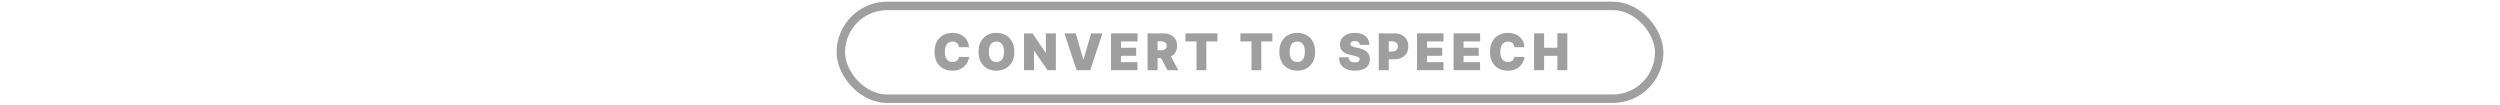 <svg width="926" height="39" viewBox="0 0 926 39" fill="none" xmlns="http://www.w3.org/2000/svg">
<path d="M358.942 17.477H355.187C355.16 17.167 355.089 16.885 354.974 16.632C354.863 16.379 354.708 16.161 354.508 15.979C354.312 15.793 354.075 15.651 353.795 15.553C353.516 15.451 353.198 15.4 352.843 15.4C352.222 15.4 351.696 15.551 351.265 15.853C350.839 16.154 350.515 16.587 350.293 17.151C350.076 17.715 349.967 18.392 349.967 19.182C349.967 20.016 350.078 20.715 350.3 21.279C350.526 21.839 350.852 22.26 351.278 22.544C351.705 22.824 352.217 22.964 352.817 22.964C353.158 22.964 353.465 22.922 353.735 22.837C354.006 22.748 354.241 22.622 354.441 22.458C354.641 22.294 354.803 22.096 354.927 21.865C355.056 21.63 355.143 21.366 355.187 21.073L358.942 21.099C358.898 21.677 358.736 22.265 358.456 22.864C358.177 23.459 357.779 24.009 357.264 24.515C356.754 25.017 356.121 25.421 355.367 25.727C354.612 26.033 353.735 26.186 352.737 26.186C351.485 26.186 350.362 25.918 349.368 25.381C348.378 24.844 347.594 24.054 347.017 23.01C346.445 21.967 346.158 20.691 346.158 19.182C346.158 17.664 346.451 16.385 347.037 15.347C347.623 14.303 348.413 13.516 349.407 12.983C350.402 12.446 351.512 12.177 352.737 12.177C353.598 12.177 354.39 12.295 355.114 12.53C355.837 12.765 356.472 13.109 357.018 13.562C357.564 14.011 358.003 14.563 358.336 15.22C358.669 15.877 358.871 16.63 358.942 17.477Z" fill="#9F9F9F"/>
<path d="M375.707 19.182C375.707 20.7 375.412 21.981 374.822 23.024C374.231 24.062 373.434 24.85 372.431 25.387C371.428 25.92 370.309 26.186 369.075 26.186C367.832 26.186 366.709 25.918 365.706 25.381C364.707 24.839 363.913 24.049 363.323 23.01C362.737 21.967 362.444 20.691 362.444 19.182C362.444 17.664 362.737 16.385 363.323 15.347C363.913 14.303 364.707 13.516 365.706 12.983C366.709 12.446 367.832 12.177 369.075 12.177C370.309 12.177 371.428 12.446 372.431 12.983C373.434 13.516 374.231 14.303 374.822 15.347C375.412 16.385 375.707 17.664 375.707 19.182ZM371.899 19.182C371.899 18.365 371.79 17.677 371.572 17.118C371.359 16.554 371.042 16.128 370.62 15.839C370.203 15.546 369.688 15.4 369.075 15.4C368.463 15.4 367.946 15.546 367.524 15.839C367.107 16.128 366.789 16.554 366.572 17.118C366.359 17.677 366.252 18.365 366.252 19.182C366.252 19.999 366.359 20.689 366.572 21.253C366.789 21.812 367.107 22.238 367.524 22.531C367.946 22.82 368.463 22.964 369.075 22.964C369.688 22.964 370.203 22.82 370.62 22.531C371.042 22.238 371.359 21.812 371.572 21.253C371.79 20.689 371.899 19.999 371.899 19.182Z" fill="#9F9F9F"/>
<path d="M391.094 12.364V26H388.004L383.077 18.836H382.997V26H379.295V12.364H382.438L387.285 19.502H387.392V12.364H391.094Z" fill="#9F9F9F"/>
<path d="M398.448 12.364L401.245 21.978H401.352L404.148 12.364H408.33L403.828 26H398.768L394.267 12.364H398.448Z" fill="#9F9F9F"/>
<path d="M411.518 26V12.364H421.346V15.347H415.22V17.69H420.84V20.673H415.22V23.017H421.319V26H411.518Z" fill="#9F9F9F"/>
<path d="M425.057 26V12.364H430.943C431.955 12.364 432.84 12.548 433.599 12.916C434.358 13.285 434.949 13.815 435.371 14.508C435.792 15.2 436.003 16.03 436.003 16.998C436.003 17.974 435.786 18.798 435.351 19.468C434.92 20.139 434.314 20.645 433.533 20.986C432.756 21.328 431.848 21.499 430.81 21.499H427.294V18.623H430.064C430.499 18.623 430.869 18.569 431.176 18.463C431.486 18.352 431.724 18.176 431.888 17.937C432.057 17.697 432.141 17.384 432.141 16.998C432.141 16.607 432.057 16.29 431.888 16.046C431.724 15.797 431.486 15.615 431.176 15.5C430.869 15.38 430.499 15.32 430.064 15.32H428.759V26H425.057ZM433.047 19.741L436.456 26H432.434L429.105 19.741H433.047Z" fill="#9F9F9F"/>
<path d="M439.083 15.347V12.364H450.935V15.347H446.834V26H443.185V15.347H439.083Z" fill="#9F9F9F"/>
<path d="M459.441 15.347V12.364H471.293V15.347H467.191V26H463.542V15.347H459.441Z" fill="#9F9F9F"/>
<path d="M487.13 19.182C487.13 20.7 486.835 21.981 486.245 23.024C485.654 24.062 484.858 24.85 483.855 25.387C482.851 25.92 481.733 26.186 480.499 26.186C479.256 26.186 478.133 25.918 477.13 25.381C476.131 24.839 475.336 24.049 474.746 23.01C474.16 21.967 473.867 20.691 473.867 19.182C473.867 17.664 474.16 16.385 474.746 15.347C475.336 14.303 476.131 13.516 477.13 12.983C478.133 12.446 479.256 12.177 480.499 12.177C481.733 12.177 482.851 12.446 483.855 12.983C484.858 13.516 485.654 14.303 486.245 15.347C486.835 16.385 487.13 17.664 487.13 19.182ZM483.322 19.182C483.322 18.365 483.213 17.677 482.996 17.118C482.783 16.554 482.465 16.128 482.043 15.839C481.626 15.546 481.111 15.4 480.499 15.4C479.886 15.4 479.369 15.546 478.947 15.839C478.53 16.128 478.213 16.554 477.995 17.118C477.782 17.677 477.676 18.365 477.676 19.182C477.676 19.999 477.782 20.689 477.995 21.253C478.213 21.812 478.53 22.238 478.947 22.531C479.369 22.82 479.886 22.964 480.499 22.964C481.111 22.964 481.626 22.82 482.043 22.531C482.465 22.238 482.783 21.812 482.996 21.253C483.213 20.689 483.322 19.999 483.322 19.182Z" fill="#9F9F9F"/>
<path d="M503.68 16.625C503.644 16.181 503.478 15.835 503.18 15.586C502.887 15.338 502.441 15.213 501.842 15.213C501.46 15.213 501.147 15.26 500.903 15.353C500.663 15.442 500.486 15.564 500.37 15.72C500.255 15.875 500.195 16.052 500.191 16.252C500.182 16.416 500.21 16.565 500.277 16.698C500.348 16.827 500.459 16.945 500.61 17.051C500.761 17.153 500.954 17.247 501.189 17.331C501.425 17.415 501.704 17.491 502.028 17.557L503.147 17.797C503.901 17.957 504.547 18.168 505.084 18.43C505.622 18.691 506.061 19 506.403 19.355C506.745 19.706 506.995 20.101 507.155 20.54C507.319 20.98 507.404 21.459 507.408 21.978C507.404 22.875 507.18 23.634 506.736 24.256C506.292 24.877 505.657 25.35 504.831 25.674C504.01 25.998 503.023 26.16 501.868 26.16C500.683 26.16 499.649 25.985 498.766 25.634C497.887 25.283 497.203 24.744 496.715 24.016C496.231 23.283 495.987 22.347 495.982 21.206H499.498C499.52 21.623 499.625 21.974 499.811 22.258C499.997 22.542 500.259 22.757 500.597 22.904C500.938 23.05 501.345 23.124 501.815 23.124C502.21 23.124 502.541 23.075 502.807 22.977C503.074 22.88 503.276 22.744 503.413 22.571C503.551 22.398 503.622 22.2 503.626 21.978C503.622 21.77 503.553 21.588 503.42 21.432C503.291 21.273 503.078 21.131 502.781 21.006C502.483 20.878 502.081 20.758 501.575 20.647L500.217 20.354C499.01 20.092 498.058 19.655 497.361 19.042C496.668 18.425 496.324 17.584 496.329 16.518C496.324 15.653 496.555 14.896 497.021 14.248C497.492 13.595 498.142 13.087 498.972 12.723C499.807 12.359 500.763 12.177 501.842 12.177C502.943 12.177 503.895 12.361 504.698 12.73C505.502 13.098 506.121 13.618 506.556 14.288C506.995 14.954 507.217 15.733 507.222 16.625H503.68Z" fill="#9F9F9F"/>
<path d="M510.691 26V12.364H516.577C517.59 12.364 518.475 12.563 519.234 12.963C519.993 13.362 520.584 13.924 521.005 14.648C521.427 15.371 521.638 16.217 521.638 17.184C521.638 18.161 521.42 19.006 520.985 19.721C520.555 20.436 519.949 20.986 519.168 21.372C518.391 21.759 517.483 21.952 516.444 21.952H512.929V19.075H515.699C516.134 19.075 516.504 19 516.811 18.849C517.121 18.694 517.359 18.474 517.523 18.19C517.692 17.906 517.776 17.57 517.776 17.184C517.776 16.794 517.692 16.461 517.523 16.186C517.359 15.906 517.121 15.693 516.811 15.546C516.504 15.396 516.134 15.32 515.699 15.32H514.394V26H510.691Z" fill="#9F9F9F"/>
<path d="M524.871 26V12.364H534.699V15.347H528.573V17.69H534.193V20.673H528.573V23.017H534.672V26H524.871Z" fill="#9F9F9F"/>
<path d="M538.41 26V12.364H548.238V15.347H542.112V17.69H547.732V20.673H542.112V23.017H548.211V26H538.41Z" fill="#9F9F9F"/>
<path d="M564.68 17.477H560.924C560.898 17.167 560.827 16.885 560.711 16.632C560.6 16.379 560.445 16.161 560.245 15.979C560.05 15.793 559.812 15.651 559.533 15.553C559.253 15.451 558.936 15.4 558.581 15.4C557.959 15.4 557.433 15.551 557.002 15.853C556.576 16.154 556.252 16.587 556.03 17.151C555.813 17.715 555.704 18.392 555.704 19.182C555.704 20.016 555.815 20.715 556.037 21.279C556.263 21.839 556.59 22.26 557.016 22.544C557.442 22.824 557.955 22.964 558.554 22.964C558.896 22.964 559.202 22.922 559.473 22.837C559.744 22.748 559.979 22.622 560.179 22.458C560.378 22.294 560.54 22.096 560.665 21.865C560.793 21.63 560.88 21.366 560.924 21.073L564.68 21.099C564.635 21.677 564.473 22.265 564.194 22.864C563.914 23.459 563.517 24.009 563.002 24.515C562.491 25.017 561.859 25.421 561.104 25.727C560.349 26.033 559.473 26.186 558.474 26.186C557.222 26.186 556.099 25.918 555.105 25.381C554.115 24.844 553.331 24.054 552.754 23.01C552.182 21.967 551.896 20.691 551.896 19.182C551.896 17.664 552.188 16.385 552.774 15.347C553.36 14.303 554.15 13.516 555.145 12.983C556.139 12.446 557.249 12.177 558.474 12.177C559.335 12.177 560.127 12.295 560.851 12.53C561.575 12.765 562.209 13.109 562.755 13.562C563.301 14.011 563.741 14.563 564.074 15.22C564.407 15.877 564.609 16.63 564.68 17.477Z" fill="#9F9F9F"/>
<path d="M568.234 26V12.364H571.936V17.69H576.837V12.364H580.539V26H576.837V20.673H571.936V26H568.234Z" fill="#9F9F9F"/>
<rect x="311.438" y="2.188" width="303.125" height="34.375" rx="17.188" stroke="#9F9F9F" stroke-width="3.125"/>
</svg>
